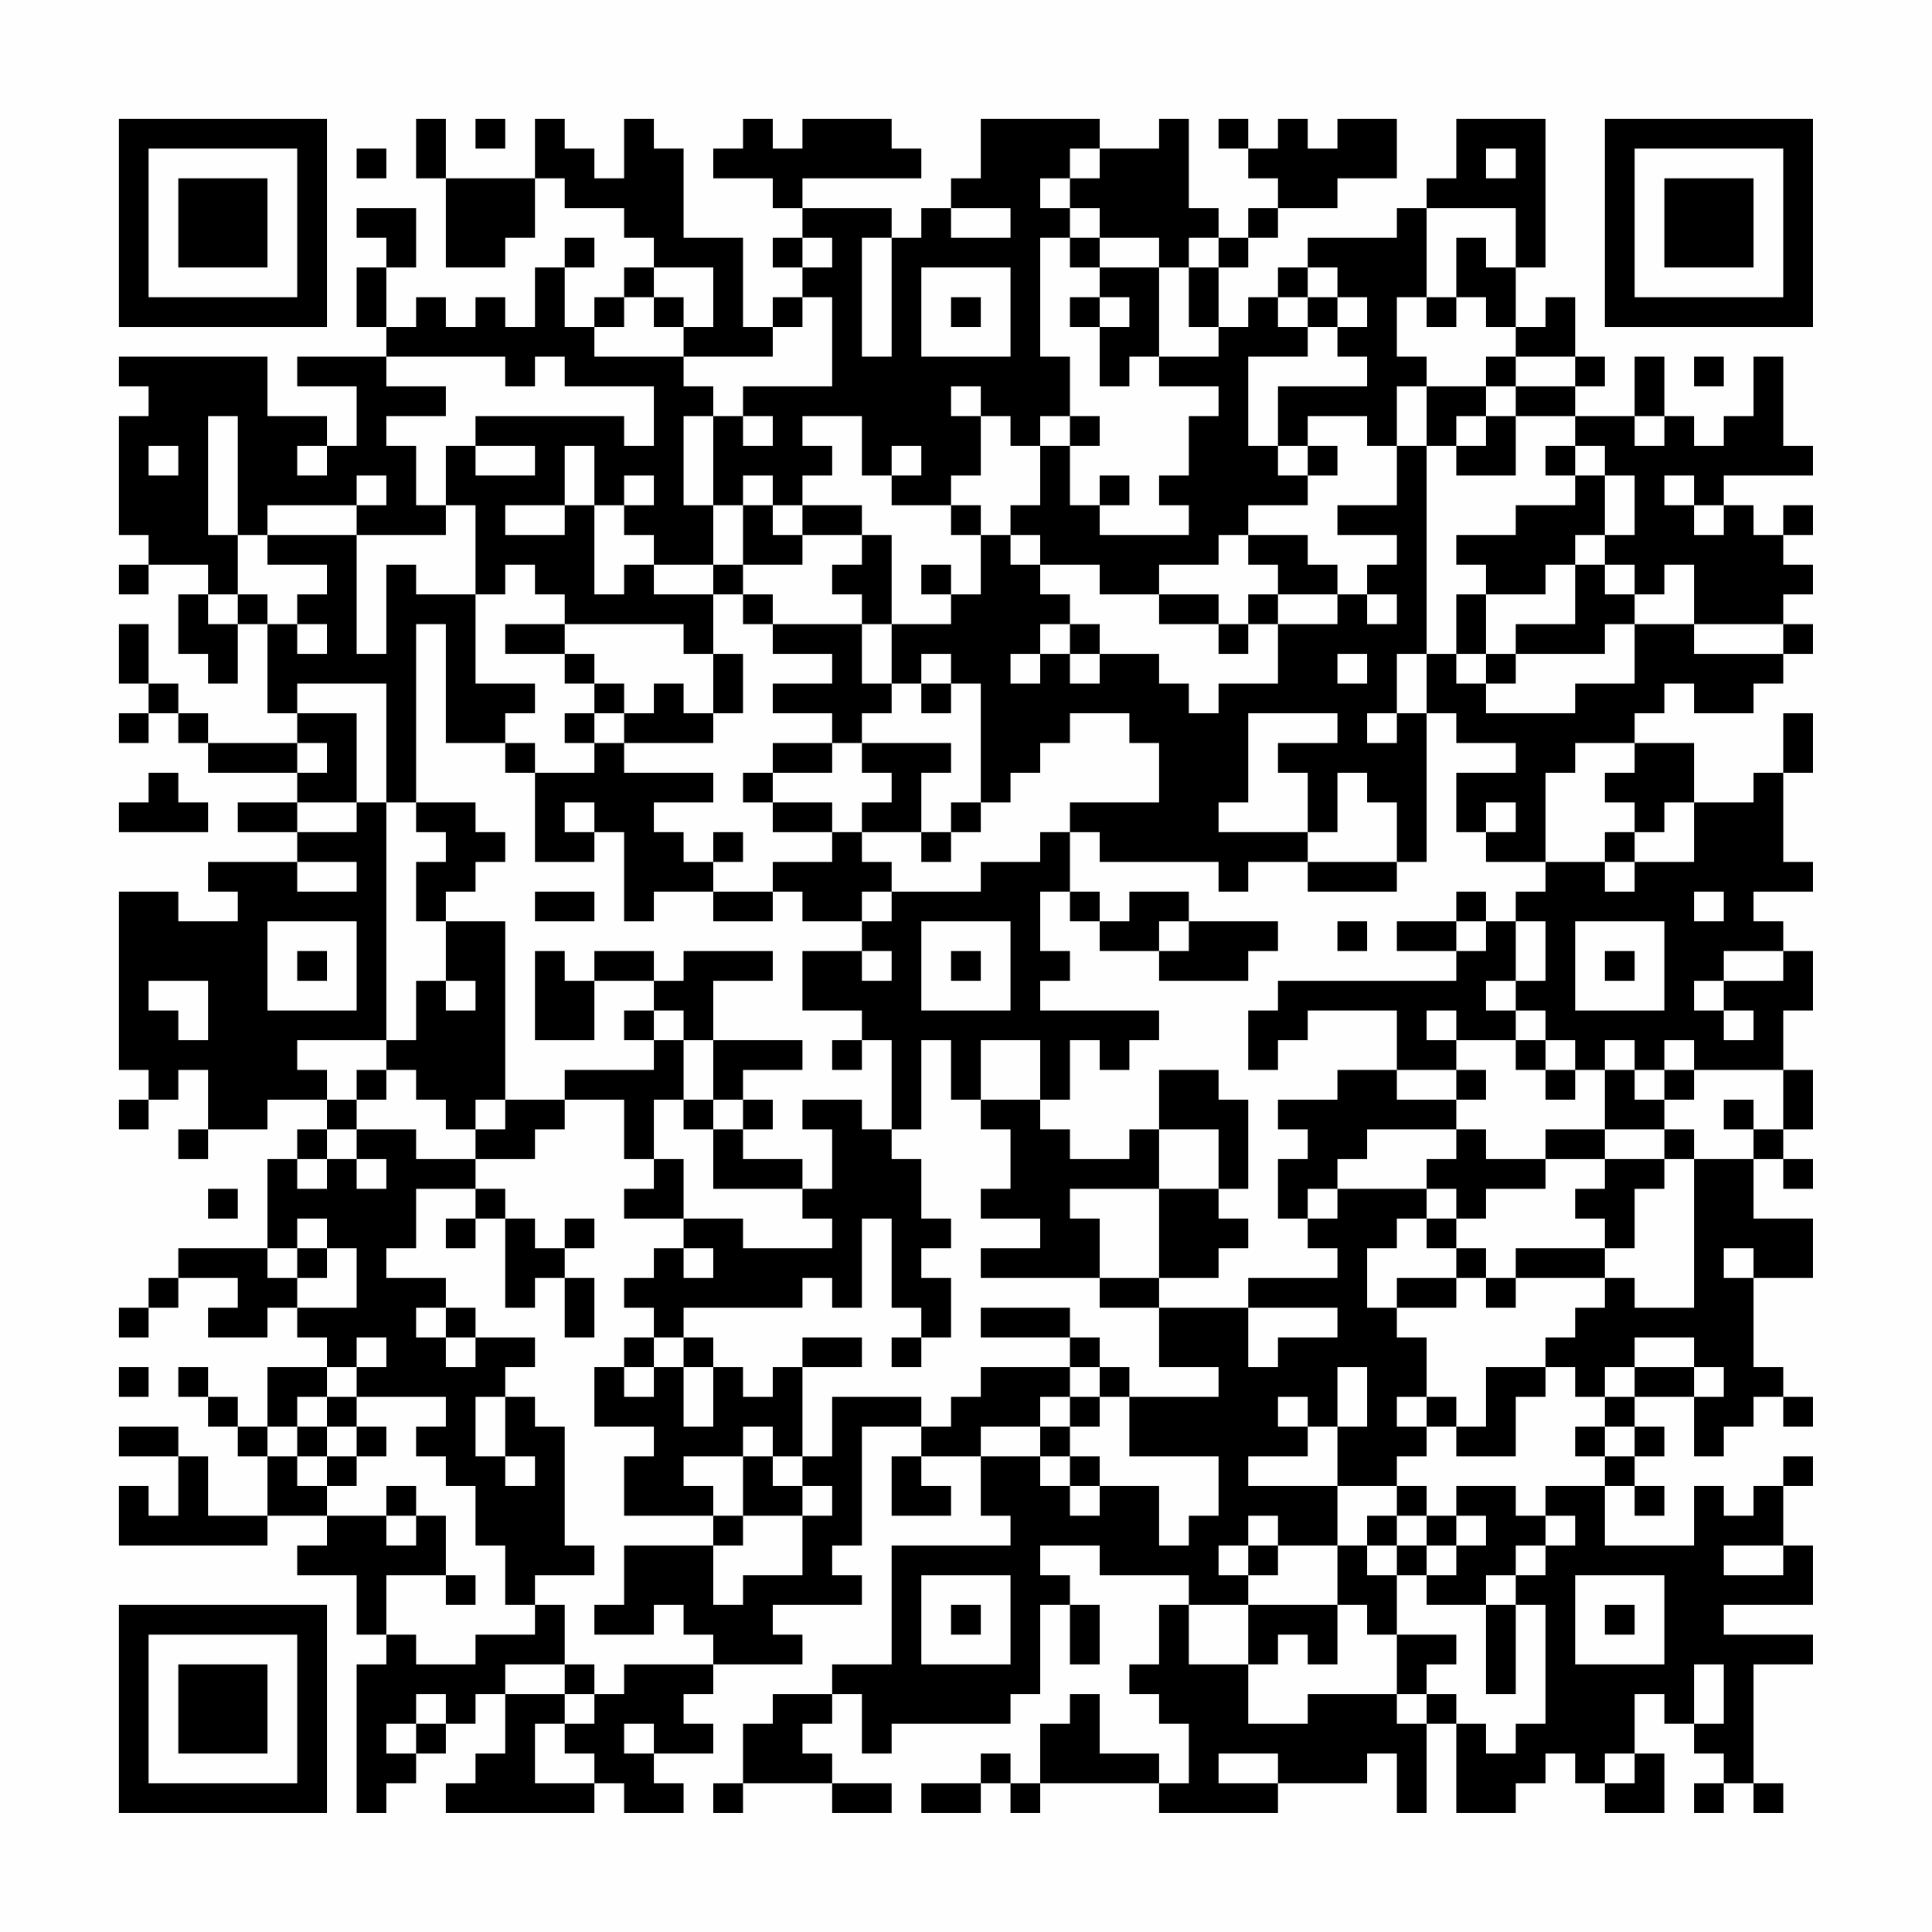 <?xml version="1.0" encoding="UTF-8"?>
<svg xmlns="http://www.w3.org/2000/svg" version="1.1" width="300" height="300" viewBox="0 0 300 300"><rect x="0" y="0" width="300" height="300" fill="#fefefe"/><g transform="scale(4.615)"><g transform="translate(4,4)"><path fill-rule="evenodd" d="M10 0L10 2L11 2L11 5L13 5L13 4L14 4L14 2L15 2L15 3L17 3L17 4L18 4L18 5L17 5L17 6L16 6L16 7L15 7L15 5L16 5L16 4L15 4L15 5L14 5L14 7L13 7L13 6L12 6L12 7L11 7L11 6L10 6L10 7L9 7L9 5L10 5L10 3L8 3L8 4L9 4L9 5L8 5L8 7L9 7L9 8L6 8L6 9L8 9L8 11L7 11L7 10L5 10L5 8L0 8L0 9L1 9L1 10L0 10L0 14L1 14L1 15L0 15L0 16L1 16L1 15L3 15L3 16L2 16L2 18L3 18L3 19L4 19L4 17L5 17L5 20L6 20L6 21L3 21L3 20L2 20L2 19L1 19L1 17L0 17L0 19L1 19L1 20L0 20L0 21L1 21L1 20L2 20L2 21L3 21L3 22L6 22L6 23L4 23L4 24L6 24L6 25L3 25L3 26L4 26L4 27L2 27L2 26L0 26L0 32L1 32L1 33L0 33L0 34L1 34L1 33L2 33L2 32L3 32L3 34L2 34L2 35L3 35L3 34L5 34L5 33L7 33L7 34L6 34L6 35L5 35L5 38L2 38L2 39L1 39L1 40L0 40L0 41L1 41L1 40L2 40L2 39L4 39L4 40L3 40L3 41L5 41L5 40L6 40L6 41L7 41L7 42L5 42L5 44L4 44L4 43L3 43L3 42L2 42L2 43L3 43L3 44L4 44L4 45L5 45L5 47L3 47L3 45L2 45L2 44L0 44L0 45L2 45L2 47L1 47L1 46L0 46L0 48L5 48L5 47L7 47L7 48L6 48L6 49L8 49L8 51L9 51L9 52L8 52L8 57L9 57L9 56L10 56L10 55L11 55L11 54L12 54L12 53L13 53L13 55L12 55L12 56L11 56L11 57L16 57L16 56L17 56L17 57L19 57L19 56L18 56L18 55L20 55L20 54L19 54L19 53L20 53L20 52L23 52L23 51L22 51L22 50L25 50L25 49L24 49L24 48L25 48L25 44L27 44L27 45L26 45L26 47L28 47L28 46L27 46L27 45L29 45L29 47L30 47L30 48L26 48L26 52L24 52L24 53L22 53L22 54L21 54L21 56L20 56L20 57L21 57L21 56L24 56L24 57L26 57L26 56L24 56L24 55L23 55L23 54L24 54L24 53L25 53L25 55L26 55L26 54L30 54L30 53L31 53L31 50L32 50L32 52L33 52L33 50L32 50L32 49L31 49L31 48L33 48L33 49L36 49L36 50L35 50L35 52L34 52L34 53L35 53L35 54L36 54L36 56L35 56L35 55L33 55L33 53L32 53L32 54L31 54L31 56L30 56L30 55L29 55L29 56L27 56L27 57L29 57L29 56L30 56L30 57L31 57L31 56L35 56L35 57L39 57L39 56L42 56L42 55L43 55L43 57L44 57L44 54L45 54L45 57L47 57L47 56L48 56L48 55L49 55L49 56L50 56L50 57L52 57L52 55L51 55L51 53L52 53L52 54L53 54L53 55L54 55L54 56L53 56L53 57L54 57L54 56L55 56L55 57L56 57L56 56L55 56L55 52L57 52L57 51L54 51L54 50L57 50L57 48L56 48L56 46L57 46L57 45L56 45L56 46L55 46L55 47L54 47L54 46L53 46L53 48L50 48L50 46L51 46L51 47L52 47L52 46L51 46L51 45L52 45L52 44L51 44L51 43L53 43L53 45L54 45L54 44L55 44L55 43L56 43L56 44L57 44L57 43L56 43L56 42L55 42L55 39L57 39L57 37L55 37L55 35L56 35L56 36L57 36L57 35L56 35L56 34L57 34L57 32L56 32L56 30L57 30L57 28L56 28L56 27L55 27L55 26L57 26L57 25L56 25L56 22L57 22L57 20L56 20L56 22L55 22L55 23L53 23L53 21L51 21L51 20L52 20L52 19L53 19L53 20L55 20L55 19L56 19L56 18L57 18L57 17L56 17L56 16L57 16L57 15L56 15L56 14L57 14L57 13L56 13L56 14L55 14L55 13L54 13L54 12L57 12L57 11L56 11L56 8L55 8L55 10L54 10L54 11L53 11L53 10L52 10L52 8L51 8L51 10L49 10L49 9L50 9L50 8L49 8L49 6L48 6L48 7L47 7L47 5L48 5L48 0L45 0L45 2L44 2L44 3L43 3L43 4L40 4L40 5L39 5L39 6L38 6L38 7L37 7L37 5L38 5L38 4L39 4L39 3L41 3L41 2L43 2L43 0L41 0L41 1L40 1L40 0L39 0L39 1L38 1L38 0L37 0L37 1L38 1L38 2L39 2L39 3L38 3L38 4L37 4L37 3L36 3L36 0L35 0L35 1L33 1L33 0L29 0L29 2L28 2L28 3L27 3L27 4L26 4L26 3L23 3L23 2L27 2L27 1L26 1L26 0L23 0L23 1L22 1L22 0L21 0L21 1L20 1L20 2L22 2L22 3L23 3L23 4L22 4L22 5L23 5L23 6L22 6L22 7L21 7L21 4L19 4L19 1L18 1L18 0L17 0L17 2L16 2L16 1L15 1L15 0L14 0L14 2L11 2L11 0ZM12 0L12 1L13 1L13 0ZM8 1L8 2L9 2L9 1ZM32 1L32 2L31 2L31 3L32 3L32 4L31 4L31 8L32 8L32 10L31 10L31 11L30 11L30 10L29 10L29 9L28 9L28 10L29 10L29 12L28 12L28 13L26 13L26 12L27 12L27 11L26 11L26 12L25 12L25 10L23 10L23 11L24 11L24 12L23 12L23 13L22 13L22 12L21 12L21 13L20 13L20 10L21 10L21 11L22 11L22 10L21 10L21 9L24 9L24 6L23 6L23 7L22 7L22 8L19 8L19 7L20 7L20 5L18 5L18 6L17 6L17 7L16 7L16 8L19 8L19 9L20 9L20 10L19 10L19 13L20 13L20 15L18 15L18 14L17 14L17 13L18 13L18 12L17 12L17 13L16 13L16 11L15 11L15 13L13 13L13 14L15 14L15 13L16 13L16 16L17 16L17 15L18 15L18 16L20 16L20 18L19 18L19 17L15 17L15 16L14 16L14 15L13 15L13 16L12 16L12 13L11 13L11 11L12 11L12 12L14 12L14 11L12 11L12 10L17 10L17 11L18 11L18 9L15 9L15 8L14 8L14 9L13 9L13 8L9 8L9 9L11 9L11 10L9 10L9 11L10 11L10 13L11 13L11 14L8 14L8 13L9 13L9 12L8 12L8 13L5 13L5 14L4 14L4 10L3 10L3 14L4 14L4 16L3 16L3 17L4 17L4 16L5 16L5 17L6 17L6 18L7 18L7 17L6 17L6 16L7 16L7 15L5 15L5 14L8 14L8 18L9 18L9 15L10 15L10 16L12 16L12 19L14 19L14 20L13 20L13 21L11 21L11 17L10 17L10 23L9 23L9 19L6 19L6 20L8 20L8 23L6 23L6 24L8 24L8 23L9 23L9 31L6 31L6 32L7 32L7 33L8 33L8 34L7 34L7 35L6 35L6 36L7 36L7 35L8 35L8 36L9 36L9 35L8 35L8 34L10 34L10 35L12 35L12 36L10 36L10 38L9 38L9 39L11 39L11 40L10 40L10 41L11 41L11 42L12 42L12 41L14 41L14 42L13 42L13 43L12 43L12 45L13 45L13 46L14 46L14 45L13 45L13 43L14 43L14 44L15 44L15 48L16 48L16 49L14 49L14 50L13 50L13 48L12 48L12 46L11 46L11 45L10 45L10 44L11 44L11 43L8 43L8 42L9 42L9 41L8 41L8 42L7 42L7 43L6 43L6 44L5 44L5 45L6 45L6 46L7 46L7 47L9 47L9 48L10 48L10 47L11 47L11 49L9 49L9 51L10 51L10 52L12 52L12 51L14 51L14 50L15 50L15 52L13 52L13 53L15 53L15 54L14 54L14 56L16 56L16 55L15 55L15 54L16 54L16 53L17 53L17 52L20 52L20 51L19 51L19 50L18 50L18 51L16 51L16 50L17 50L17 48L20 48L20 50L21 50L21 49L23 49L23 47L24 47L24 46L23 46L23 45L24 45L24 43L27 43L27 44L28 44L28 43L29 43L29 42L32 42L32 43L31 43L31 44L29 44L29 45L31 45L31 46L32 46L32 47L33 47L33 46L35 46L35 48L36 48L36 47L37 47L37 45L34 45L34 43L37 43L37 42L35 42L35 40L38 40L38 42L39 42L39 41L41 41L41 40L38 40L38 39L41 39L41 38L40 38L40 37L41 37L41 36L44 36L44 37L43 37L43 38L42 38L42 40L43 40L43 41L44 41L44 43L43 43L43 44L44 44L44 45L43 45L43 46L41 46L41 44L42 44L42 42L41 42L41 44L40 44L40 43L39 43L39 44L40 44L40 45L38 45L38 46L41 46L41 48L39 48L39 47L38 47L38 48L37 48L37 49L38 49L38 50L36 50L36 52L38 52L38 54L40 54L40 53L43 53L43 54L44 54L44 53L45 53L45 54L46 54L46 55L47 55L47 54L48 54L48 50L47 50L47 49L48 49L48 48L49 48L49 47L48 47L48 46L50 46L50 45L51 45L51 44L50 44L50 43L51 43L51 42L53 42L53 43L54 43L54 42L53 42L53 41L51 41L51 42L50 42L50 43L49 43L49 42L48 42L48 41L49 41L49 40L50 40L50 39L51 39L51 40L53 40L53 35L55 35L55 34L56 34L56 32L53 32L53 31L52 31L52 32L51 32L51 31L50 31L50 32L49 32L49 31L48 31L48 30L47 30L47 29L48 29L48 27L47 27L47 26L48 26L48 25L50 25L50 26L51 26L51 25L53 25L53 23L52 23L52 24L51 24L51 23L50 23L50 22L51 22L51 21L49 21L49 22L48 22L48 25L46 25L46 24L47 24L47 23L46 23L46 24L45 24L45 22L47 22L47 21L45 21L45 20L44 20L44 18L45 18L45 19L46 19L46 20L49 20L49 19L51 19L51 17L53 17L53 18L56 18L56 17L53 17L53 15L52 15L52 16L51 16L51 15L50 15L50 14L51 14L51 12L50 12L50 11L49 11L49 10L47 10L47 9L49 9L49 8L47 8L47 7L46 7L46 6L45 6L45 4L46 4L46 5L47 5L47 3L44 3L44 6L43 6L43 8L44 8L44 9L43 9L43 11L42 11L42 10L40 10L40 11L39 11L39 9L42 9L42 8L41 8L41 7L42 7L42 6L41 6L41 5L40 5L40 6L39 6L39 7L40 7L40 8L38 8L38 11L39 11L39 12L40 12L40 13L38 13L38 14L37 14L37 15L35 15L35 16L33 16L33 15L31 15L31 14L30 14L30 13L31 13L31 11L32 11L32 13L33 13L33 14L36 14L36 13L35 13L35 12L36 12L36 10L37 10L37 9L35 9L35 8L37 8L37 7L36 7L36 5L37 5L37 4L36 4L36 5L35 5L35 4L33 4L33 3L32 3L32 2L33 2L33 1ZM46 1L46 2L47 2L47 1ZM28 3L28 4L30 4L30 3ZM23 4L23 5L24 5L24 4ZM25 4L25 8L26 8L26 4ZM32 4L32 5L33 5L33 6L32 6L32 7L33 7L33 9L34 9L34 8L35 8L35 5L33 5L33 4ZM27 5L27 8L30 8L30 5ZM18 6L18 7L19 7L19 6ZM28 6L28 7L29 7L29 6ZM33 6L33 7L34 7L34 6ZM40 6L40 7L41 7L41 6ZM44 6L44 7L45 7L45 6ZM46 8L46 9L44 9L44 11L43 11L43 13L41 13L41 14L43 14L43 15L42 15L42 16L41 16L41 15L40 15L40 14L38 14L38 15L39 15L39 16L38 16L38 17L37 17L37 16L35 16L35 17L37 17L37 18L38 18L38 17L39 17L39 19L37 19L37 20L36 20L36 19L35 19L35 18L33 18L33 17L32 17L32 16L31 16L31 15L30 15L30 14L29 14L29 13L28 13L28 14L29 14L29 16L28 16L28 15L27 15L27 16L28 16L28 17L26 17L26 14L25 14L25 13L23 13L23 14L22 14L22 13L21 13L21 15L20 15L20 16L21 16L21 17L22 17L22 18L24 18L24 19L22 19L22 20L24 20L24 21L22 21L22 22L21 22L21 23L22 23L22 24L24 24L24 25L22 25L22 26L20 26L20 25L21 25L21 24L20 24L20 25L19 25L19 24L18 24L18 23L20 23L20 22L17 22L17 21L20 21L20 20L21 20L21 18L20 18L20 20L19 20L19 19L18 19L18 20L17 20L17 19L16 19L16 18L15 18L15 17L13 17L13 18L15 18L15 19L16 19L16 20L15 20L15 21L16 21L16 22L14 22L14 21L13 21L13 22L14 22L14 25L16 25L16 24L17 24L17 27L18 27L18 26L20 26L20 27L22 27L22 26L23 26L23 27L25 27L25 28L23 28L23 30L25 30L25 31L24 31L24 32L25 32L25 31L26 31L26 34L25 34L25 33L23 33L23 34L24 34L24 36L23 36L23 35L21 35L21 34L22 34L22 33L21 33L21 32L23 32L23 31L20 31L20 29L22 29L22 28L19 28L19 29L18 29L18 28L16 28L16 29L15 29L15 28L14 28L14 31L16 31L16 29L18 29L18 30L17 30L17 31L18 31L18 32L15 32L15 33L13 33L13 27L11 27L11 26L12 26L12 25L13 25L13 24L12 24L12 23L10 23L10 24L11 24L11 25L10 25L10 27L11 27L11 29L10 29L10 31L9 31L9 32L8 32L8 33L9 33L9 32L10 32L10 33L11 33L11 34L12 34L12 35L14 35L14 34L15 34L15 33L17 33L17 35L18 35L18 36L17 36L17 37L19 37L19 38L18 38L18 39L17 39L17 40L18 40L18 41L17 41L17 42L16 42L16 44L18 44L18 45L17 45L17 47L20 47L20 48L21 48L21 47L23 47L23 46L22 46L22 45L23 45L23 42L25 42L25 41L23 41L23 42L22 42L22 43L21 43L21 42L20 42L20 41L19 41L19 40L23 40L23 39L24 39L24 40L25 40L25 37L26 37L26 40L27 40L27 41L26 41L26 42L27 42L27 41L28 41L28 39L27 39L27 38L28 38L28 37L27 37L27 35L26 35L26 34L27 34L27 31L28 31L28 33L29 33L29 34L30 34L30 36L29 36L29 37L31 37L31 38L29 38L29 39L33 39L33 40L35 40L35 39L37 39L37 38L38 38L38 37L37 37L37 36L38 36L38 33L37 33L37 32L35 32L35 34L34 34L34 35L32 35L32 34L31 34L31 33L32 33L32 31L33 31L33 32L34 32L34 31L35 31L35 30L31 30L31 29L32 29L32 28L31 28L31 26L32 26L32 27L33 27L33 28L35 28L35 29L38 29L38 28L39 28L39 27L36 27L36 26L34 26L34 27L33 27L33 26L32 26L32 24L33 24L33 25L37 25L37 26L38 26L38 25L40 25L40 26L43 26L43 25L44 25L44 20L43 20L43 18L44 18L44 11L45 11L45 12L47 12L47 10L46 10L46 9L47 9L47 8ZM53 8L53 9L54 9L54 8ZM32 10L32 11L33 11L33 10ZM45 10L45 11L46 11L46 10ZM51 10L51 11L52 11L52 10ZM1 11L1 12L2 12L2 11ZM6 11L6 12L7 12L7 11ZM40 11L40 12L41 12L41 11ZM48 11L48 12L49 12L49 13L47 13L47 14L45 14L45 15L46 15L46 16L45 16L45 18L46 18L46 19L47 19L47 18L50 18L50 17L51 17L51 16L50 16L50 15L49 15L49 14L50 14L50 12L49 12L49 11ZM33 12L33 13L34 13L34 12ZM52 12L52 13L53 13L53 14L54 14L54 13L53 13L53 12ZM23 14L23 15L21 15L21 16L22 16L22 17L25 17L25 19L26 19L26 20L25 20L25 21L24 21L24 22L22 22L22 23L24 23L24 24L25 24L25 25L26 25L26 26L25 26L25 27L26 27L26 26L29 26L29 25L31 25L31 24L32 24L32 23L35 23L35 21L34 21L34 20L32 20L32 21L31 21L31 22L30 22L30 23L29 23L29 19L28 19L28 18L27 18L27 19L26 19L26 17L25 17L25 16L24 16L24 15L25 15L25 14ZM48 15L48 16L46 16L46 18L47 18L47 17L49 17L49 15ZM39 16L39 17L41 17L41 16ZM42 16L42 17L43 17L43 16ZM31 17L31 18L30 18L30 19L31 19L31 18L32 18L32 19L33 19L33 18L32 18L32 17ZM41 18L41 19L42 19L42 18ZM27 19L27 20L28 20L28 19ZM16 20L16 21L17 21L17 20ZM38 20L38 23L37 23L37 24L40 24L40 25L43 25L43 23L42 23L42 22L41 22L41 24L40 24L40 22L39 22L39 21L41 21L41 20ZM42 20L42 21L43 21L43 20ZM6 21L6 22L7 22L7 21ZM25 21L25 22L26 22L26 23L25 23L25 24L27 24L27 25L28 25L28 24L29 24L29 23L28 23L28 24L27 24L27 22L28 22L28 21ZM1 22L1 23L0 23L0 24L3 24L3 23L2 23L2 22ZM15 23L15 24L16 24L16 23ZM50 24L50 25L51 25L51 24ZM6 25L6 26L8 26L8 25ZM14 26L14 27L16 27L16 26ZM45 26L45 27L43 27L43 28L45 28L45 29L39 29L39 30L38 30L38 32L39 32L39 31L40 31L40 30L43 30L43 32L41 32L41 33L39 33L39 34L40 34L40 35L39 35L39 37L40 37L40 36L41 36L41 35L42 35L42 34L45 34L45 35L44 35L44 36L45 36L45 37L44 37L44 38L45 38L45 39L43 39L43 40L45 40L45 39L46 39L46 40L47 40L47 39L50 39L50 38L51 38L51 36L52 36L52 35L53 35L53 34L52 34L52 33L53 33L53 32L52 32L52 33L51 33L51 32L50 32L50 34L48 34L48 35L46 35L46 34L45 34L45 33L46 33L46 32L45 32L45 31L47 31L47 32L48 32L48 33L49 33L49 32L48 32L48 31L47 31L47 30L46 30L46 29L47 29L47 27L46 27L46 26ZM53 26L53 27L54 27L54 26ZM5 27L5 30L8 30L8 27ZM27 27L27 30L30 30L30 27ZM35 27L35 28L36 28L36 27ZM41 27L41 28L42 28L42 27ZM45 27L45 28L46 28L46 27ZM49 27L49 30L52 30L52 27ZM6 28L6 29L7 29L7 28ZM25 28L25 29L26 29L26 28ZM28 28L28 29L29 29L29 28ZM50 28L50 29L51 29L51 28ZM54 28L54 29L53 29L53 30L54 30L54 31L55 31L55 30L54 30L54 29L56 29L56 28ZM1 29L1 30L2 30L2 31L3 31L3 29ZM11 29L11 30L12 30L12 29ZM18 30L18 31L19 31L19 33L18 33L18 35L19 35L19 37L21 37L21 38L24 38L24 37L23 37L23 36L20 36L20 34L21 34L21 33L20 33L20 31L19 31L19 30ZM44 30L44 31L45 31L45 30ZM29 31L29 33L31 33L31 31ZM43 32L43 33L45 33L45 32ZM12 33L12 34L13 34L13 33ZM19 33L19 34L20 34L20 33ZM54 33L54 34L55 34L55 33ZM35 34L35 36L32 36L32 37L33 37L33 39L35 39L35 36L37 36L37 34ZM50 34L50 35L48 35L48 36L46 36L46 37L45 37L45 38L46 38L46 39L47 39L47 38L50 38L50 37L49 37L49 36L50 36L50 35L52 35L52 34ZM3 36L3 37L4 37L4 36ZM12 36L12 37L11 37L11 38L12 38L12 37L13 37L13 40L14 40L14 39L15 39L15 41L16 41L16 39L15 39L15 38L16 38L16 37L15 37L15 38L14 38L14 37L13 37L13 36ZM6 37L6 38L5 38L5 39L6 39L6 40L8 40L8 38L7 38L7 37ZM6 38L6 39L7 39L7 38ZM19 38L19 39L20 39L20 38ZM54 38L54 39L55 39L55 38ZM11 40L11 41L12 41L12 40ZM29 40L29 41L32 41L32 42L33 42L33 43L32 43L32 44L31 44L31 45L32 45L32 46L33 46L33 45L32 45L32 44L33 44L33 43L34 43L34 42L33 42L33 41L32 41L32 40ZM18 41L18 42L17 42L17 43L18 43L18 42L19 42L19 44L20 44L20 42L19 42L19 41ZM0 42L0 43L1 43L1 42ZM46 42L46 44L45 44L45 43L44 43L44 44L45 44L45 45L47 45L47 43L48 43L48 42ZM7 43L7 44L6 44L6 45L7 45L7 46L8 46L8 45L9 45L9 44L8 44L8 43ZM7 44L7 45L8 45L8 44ZM21 44L21 45L19 45L19 46L20 46L20 47L21 47L21 45L22 45L22 44ZM49 44L49 45L50 45L50 44ZM9 46L9 47L10 47L10 46ZM43 46L43 47L42 47L42 48L41 48L41 50L38 50L38 52L39 52L39 51L40 51L40 52L41 52L41 50L42 50L42 51L43 51L43 53L44 53L44 52L45 52L45 51L43 51L43 49L44 49L44 50L46 50L46 53L47 53L47 50L46 50L46 49L47 49L47 48L48 48L48 47L47 47L47 46L45 46L45 47L44 47L44 46ZM43 47L43 48L42 48L42 49L43 49L43 48L44 48L44 49L45 49L45 48L46 48L46 47L45 47L45 48L44 48L44 47ZM38 48L38 49L39 49L39 48ZM54 48L54 49L56 49L56 48ZM11 49L11 50L12 50L12 49ZM27 49L27 52L30 52L30 49ZM49 49L49 52L52 52L52 49ZM28 50L28 51L29 51L29 50ZM50 50L50 51L51 51L51 50ZM15 52L15 53L16 53L16 52ZM53 52L53 54L54 54L54 52ZM10 53L10 54L9 54L9 55L10 55L10 54L11 54L11 53ZM17 54L17 55L18 55L18 54ZM37 55L37 56L39 56L39 55ZM50 55L50 56L51 56L51 55ZM0 0L0 7L7 7L7 0ZM1 1L1 6L6 6L6 1ZM2 2L2 5L5 5L5 2ZM50 0L50 7L57 7L57 0ZM51 1L51 6L56 6L56 1ZM52 2L52 5L55 5L55 2ZM0 50L0 57L7 57L7 50ZM1 51L1 56L6 56L6 51ZM2 52L2 55L5 55L5 52Z" fill="#000000"/></g></g></svg>
